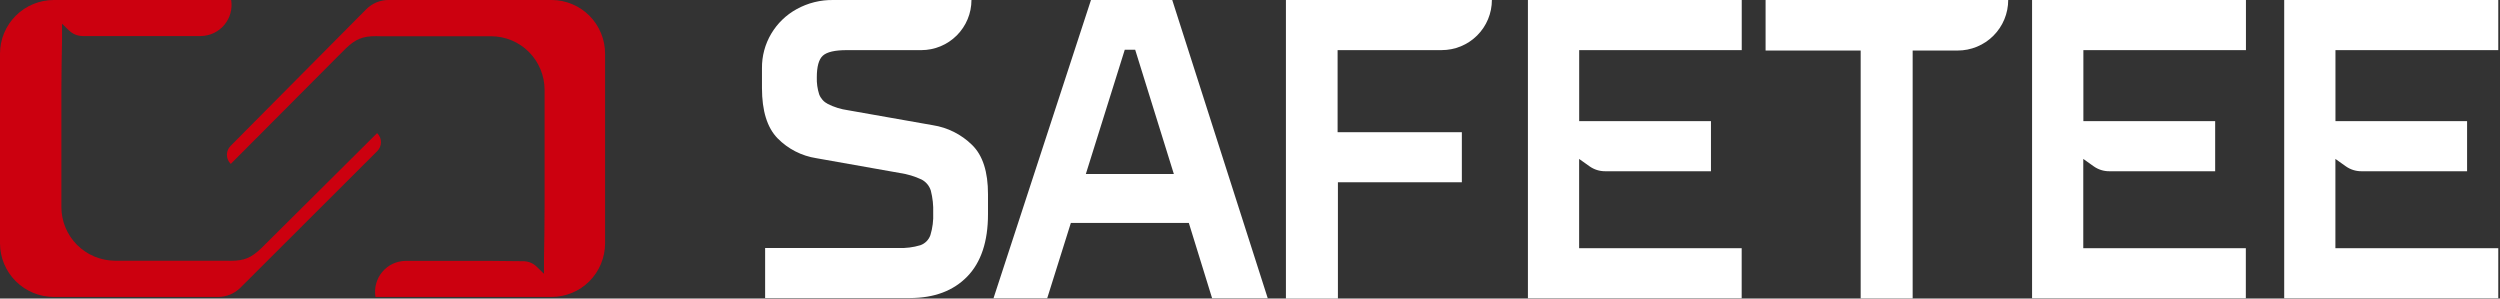 <svg width="268" height="32" viewBox="0 0 268 32" fill="none" xmlns="http://www.w3.org/2000/svg">
<rect x="0" y="0" width="268" height="32" fill="#333333" stroke="none"/>
<g clip-path="url(#clip0_13080_595)">
<path d="M82.674 3.618C83.331 2.509 84.275 1.596 85.405 0.977C86.609 0.312 87.965 -0.024 89.34 0.001H104.141C104.14 1.426 103.573 2.791 102.566 3.798C101.559 4.806 100.193 5.372 98.769 5.374H90.777C89.507 5.374 88.654 5.569 88.214 5.964C87.774 6.36 87.562 7.135 87.562 8.294C87.543 8.909 87.628 9.523 87.813 10.11C87.985 10.559 88.316 10.927 88.743 11.147C89.421 11.486 90.15 11.712 90.9 11.816L99.995 13.421C101.584 13.667 103.055 14.406 104.202 15.533C105.347 16.647 105.917 18.41 105.913 20.821V22.961C105.913 25.893 105.17 28.122 103.684 29.649C102.198 31.176 100.155 31.943 97.554 31.95H82.022V26.584H96.317C97.11 26.617 97.903 26.517 98.663 26.288C98.912 26.2 99.137 26.057 99.323 25.87C99.51 25.683 99.651 25.456 99.739 25.207C99.975 24.433 100.076 23.625 100.039 22.817C100.069 22.013 99.983 21.21 99.783 20.431C99.704 20.178 99.576 19.942 99.406 19.739C99.236 19.535 99.027 19.367 98.791 19.244C98.06 18.902 97.283 18.667 96.484 18.548L87.517 16.959C85.936 16.716 84.475 15.967 83.354 14.825C82.24 13.681 81.683 11.884 81.683 9.436V7.318C81.668 6.017 82.011 4.737 82.674 3.618Z" fill="white"/>
<path d="M116.953 0H125.664L135.901 31.971H129.938L127.441 23.896H114.797L112.261 31.971H106.504L116.953 0ZM125.836 18.652L121.69 5.328H120.576L116.402 18.652H125.836Z" fill="white"/>
<path d="M154.536 5.372H143.391V14.172H156.71V19.538H145.213H143.424V31.999H137.851V0H159.931C159.93 0.707 159.79 1.407 159.518 2.06C159.247 2.713 158.849 3.306 158.348 3.805C157.847 4.304 157.252 4.699 156.598 4.968C155.944 5.237 155.243 5.374 154.536 5.372Z" fill="white"/>
<path d="M163.793 0H186.714V5.372H169.288V12.985H183.415V18.357H172.069C171.469 18.36 170.885 18.175 170.397 17.828L169.282 17.036V26.605H186.708V31.971H163.793V0Z" fill="white"/>
<path d="M217.838 0H240.765V5.372H223.338V12.985H237.465V18.357H226.114C225.514 18.361 224.929 18.176 224.442 17.828L223.327 17.036V26.605H240.753V31.971H217.838V0Z" fill="white"/>
<path d="M244.866 0H267.815V5.372H250.361V12.985H264.471V18.357H253.142C252.543 18.36 251.958 18.175 251.47 17.828L250.355 17.036V26.605H267.815V31.971H244.866V0Z" fill="white"/>
<path d="M209.857 5.417H206.341H205.037V31.988H199.464V5.417H189.271V0H215.28C215.28 0.712 215.14 1.417 214.867 2.074C214.594 2.732 214.195 3.329 213.691 3.832C213.188 4.335 212.59 4.734 211.932 5.006C211.274 5.278 210.569 5.418 209.857 5.417Z" fill="white"/>
<path d="M5.772 31.832H23.379C24.276 31.831 25.135 31.477 25.77 30.845L40.443 16.197C40.569 16.072 40.669 15.923 40.737 15.759C40.806 15.595 40.841 15.419 40.841 15.242C40.841 15.064 40.806 14.889 40.737 14.725C40.669 14.561 40.569 14.412 40.443 14.287H40.408L28.014 26.607L27.631 26.954C26.599 27.823 25.833 28.01 24.146 27.948H12.296C10.775 27.933 9.321 27.32 8.251 26.243C7.18 25.166 6.58 23.71 6.58 22.194V9.617C6.58 8.47 6.622 5.267 6.65 4.239C6.65 3.926 6.65 2.773 6.65 2.543L7.41 3.273C7.793 3.645 8.304 3.856 8.839 3.863C9.814 3.863 11.404 3.863 12.282 3.863H21.532C22.012 3.857 22.484 3.747 22.918 3.542C23.351 3.336 23.735 3.04 24.044 2.673C24.352 2.307 24.577 1.878 24.704 1.417C24.831 0.955 24.857 0.472 24.78 0L5.772 0C4.241 0 2.773 0.606 1.69 1.685C0.608 2.764 0 4.228 0 5.754V26.078C0 27.604 0.608 29.068 1.69 30.147C2.773 31.226 4.241 31.832 5.772 31.832Z" fill="#CC000F"/>
<path d="M59.142 1.94598e-06H41.644C41.202 -0 40.765 0.086 40.358 0.256C39.95 0.425 39.579 0.674 39.268 0.987L24.72 15.641C24.594 15.767 24.495 15.916 24.427 16.08C24.359 16.244 24.324 16.42 24.324 16.597C24.324 16.775 24.359 16.951 24.427 17.115C24.495 17.279 24.594 17.428 24.72 17.553H24.755L37.03 5.228L37.411 4.88C38.443 4.011 39.205 3.823 40.875 3.886H52.651C54.172 3.888 55.629 4.495 56.703 5.574C57.777 6.654 58.38 8.117 58.38 9.642V22.245C58.38 23.386 58.346 26.597 58.318 27.626C58.318 27.939 58.318 29.093 58.318 29.322C58.318 29.322 58.318 29.322 58.283 29.322L57.535 28.592C57.153 28.219 56.642 28.007 56.108 28.002C55.145 28.002 53.566 27.967 52.686 27.967H43.445C42.97 27.976 42.503 28.088 42.075 28.295C41.648 28.502 41.269 28.799 40.966 29.166C40.663 29.532 40.442 29.96 40.319 30.421C40.196 30.881 40.172 31.362 40.251 31.832H59.129C60.65 31.832 62.109 31.226 63.185 30.146C64.26 29.067 64.865 27.602 64.865 26.076V5.756C64.865 4.232 64.262 2.77 63.19 1.691C62.117 0.612 60.661 0.004 59.142 1.94598e-06Z" fill="#CC000F"/>
</g>
<defs>
<clipPath id="clip0_13080_595">
<rect width="267.815" height="32" fill="white"/>
</clipPath>
</defs>
</svg>
